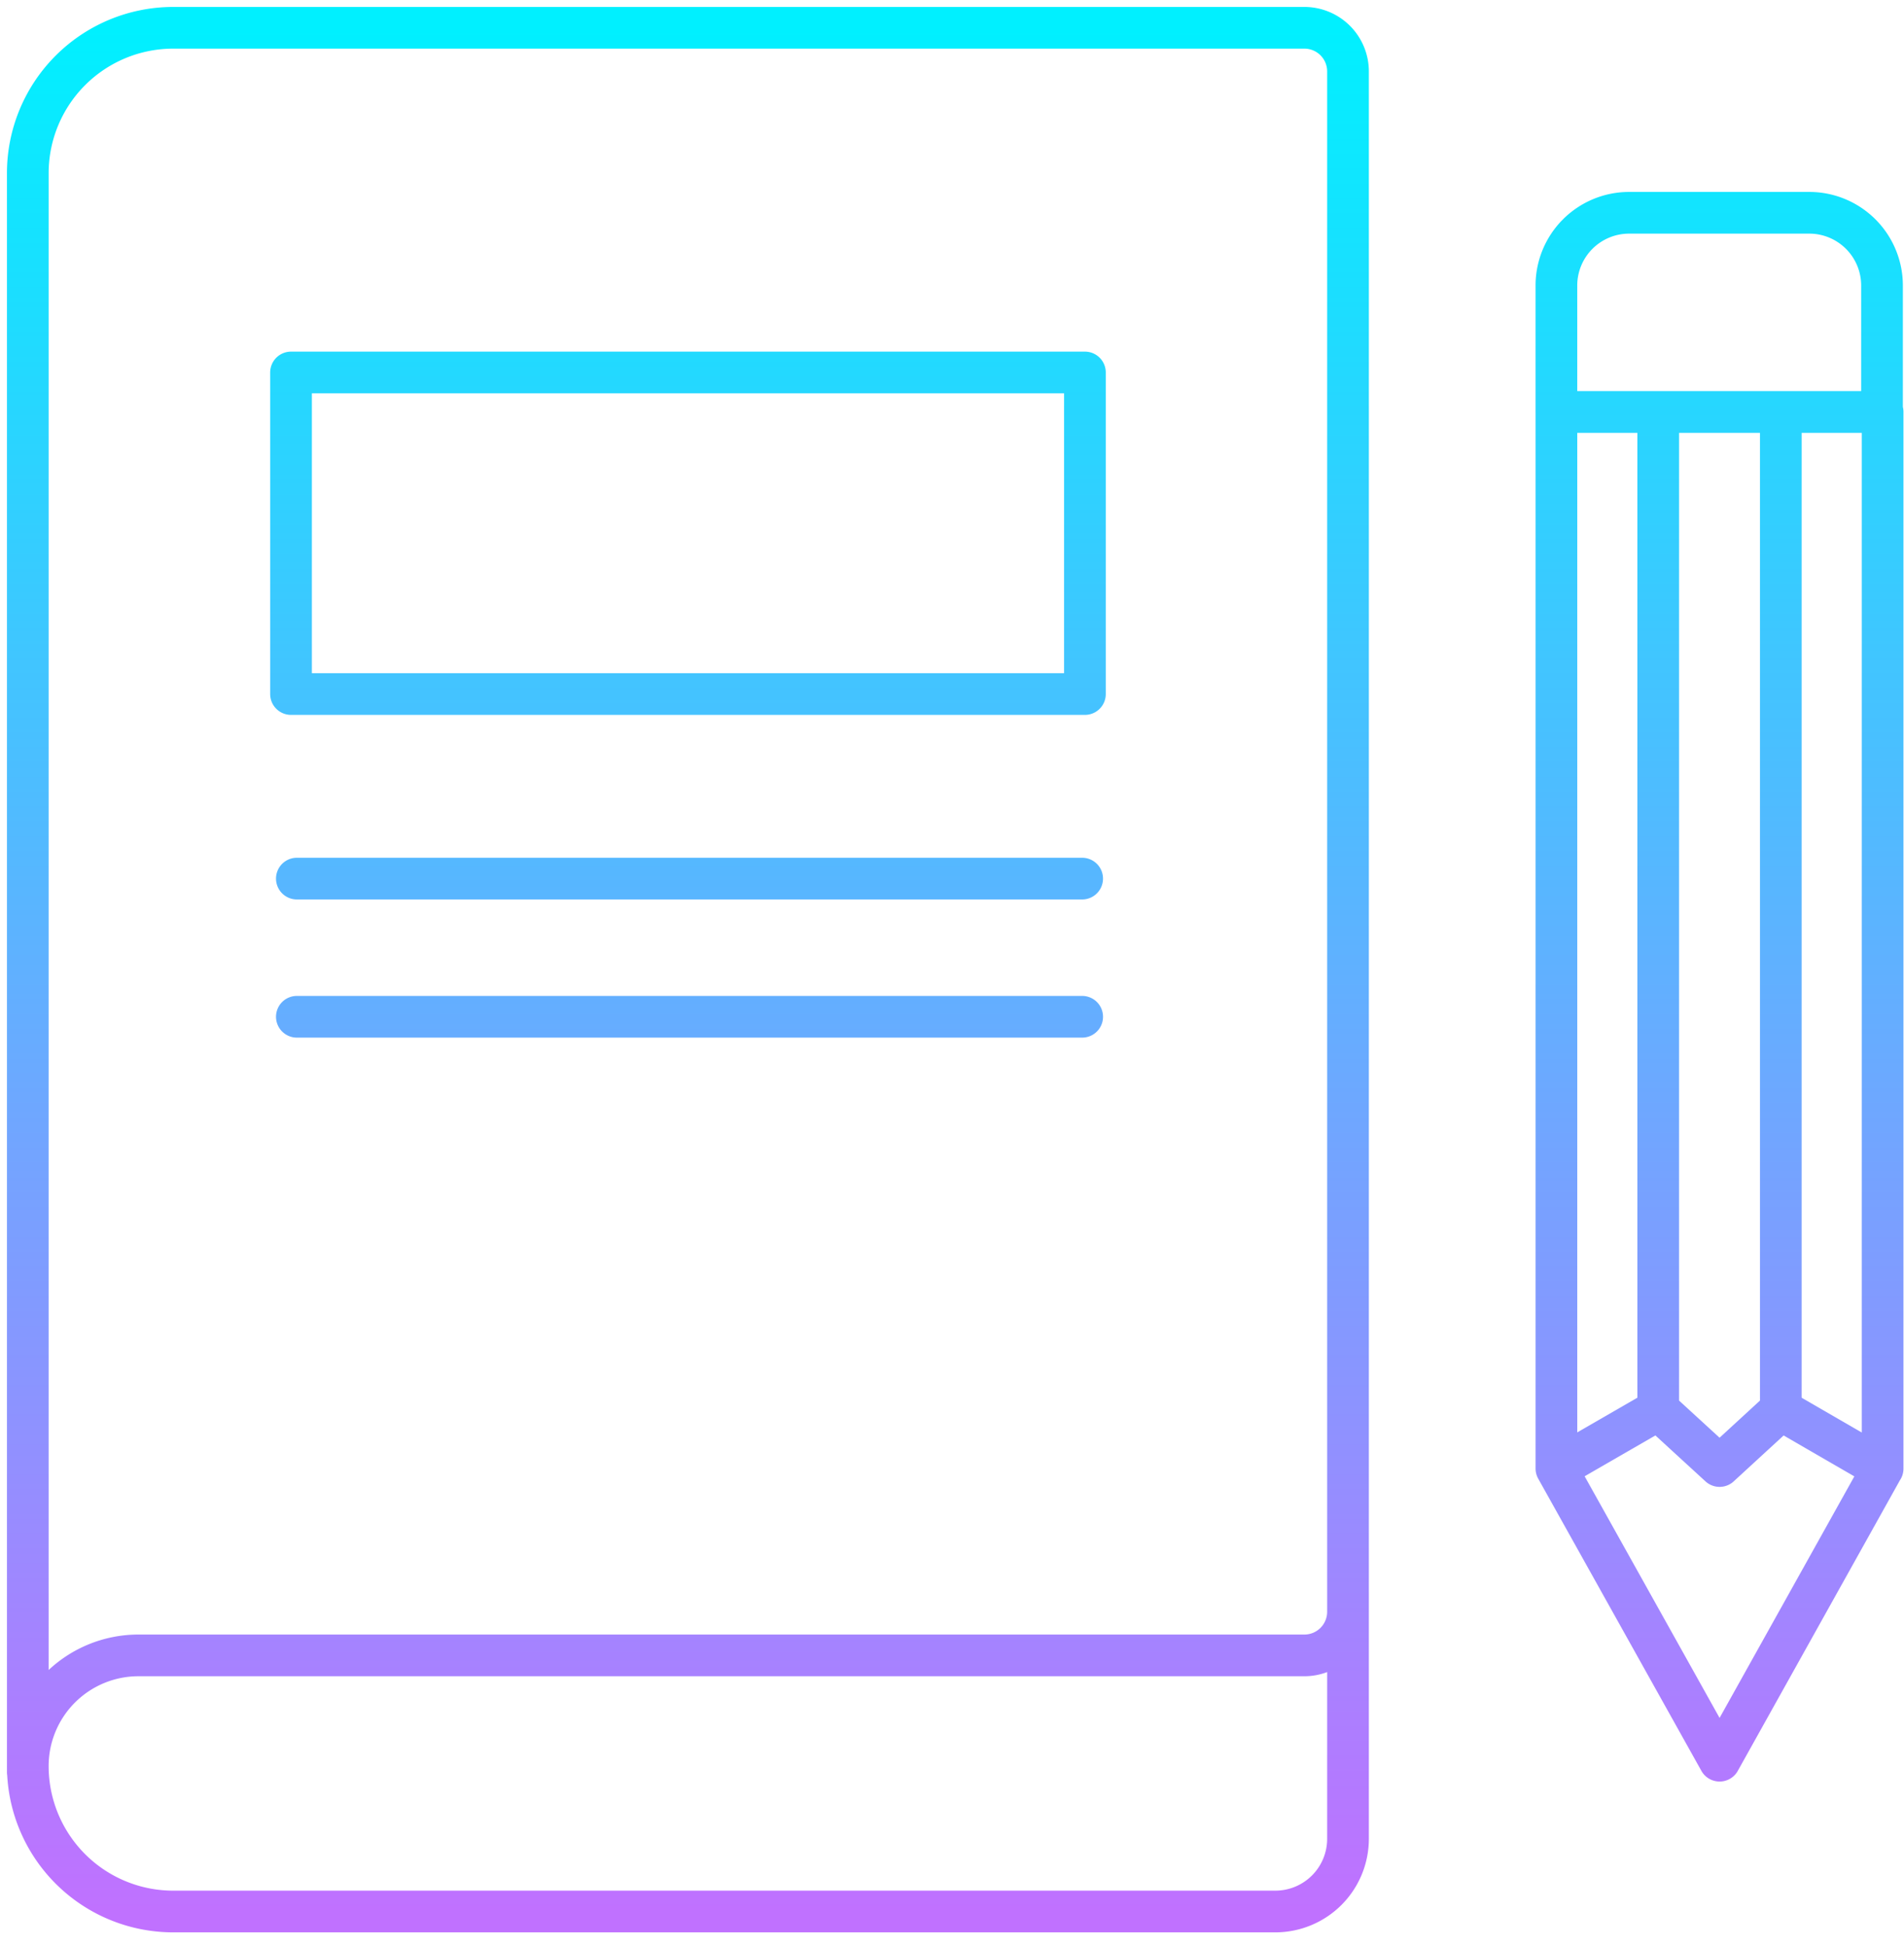 <svg width="137" height="140" fill="none" xmlns="http://www.w3.org/2000/svg"><path d="M2 127.507V12.464A10.464 10.464 0 0112.464 2h81.39a3.139 3.139 0 013.14 3.14v110.825m0 0a3.14 3.14 0 01-3.14 3.14h-83.9A7.963 7.963 0 002 127.068a10.463 10.463 0 0010.464 10.464h79.298a5.23 5.23 0 005.232-5.232v-16.335zm-19.129-52.75H21.36m56.506 9.941H21.36m90.63 32.502V29.636h23.471v76.022l-11.73 21.023-11.741-21.023zm0 0l7.325-4.227m0 0v-71.66m0 71.66l4.416 4.049 4.405-4.049m0 0v-71.66m0 71.66l7.325 4.238M20.94 26.8h57.124v23.136H20.94V26.8zm96.281-11.49h12.965a5.234 5.234 0 015.232 5.232v9.104h-23.429v-9.104a5.233 5.233 0 015.232-5.232z" stroke="url(#paint0_linear_904_2368)" stroke-width="3" stroke-linecap="round" stroke-linejoin="round"/><defs><linearGradient id="paint0_linear_904_2368" x1="68.73" y1="2" x2="68.73" y2="137.532" gradientUnits="userSpaceOnUse"><stop stop-color="#00F0FF"/><stop offset="1" stop-color="#C071FF"/></linearGradient></defs></svg>